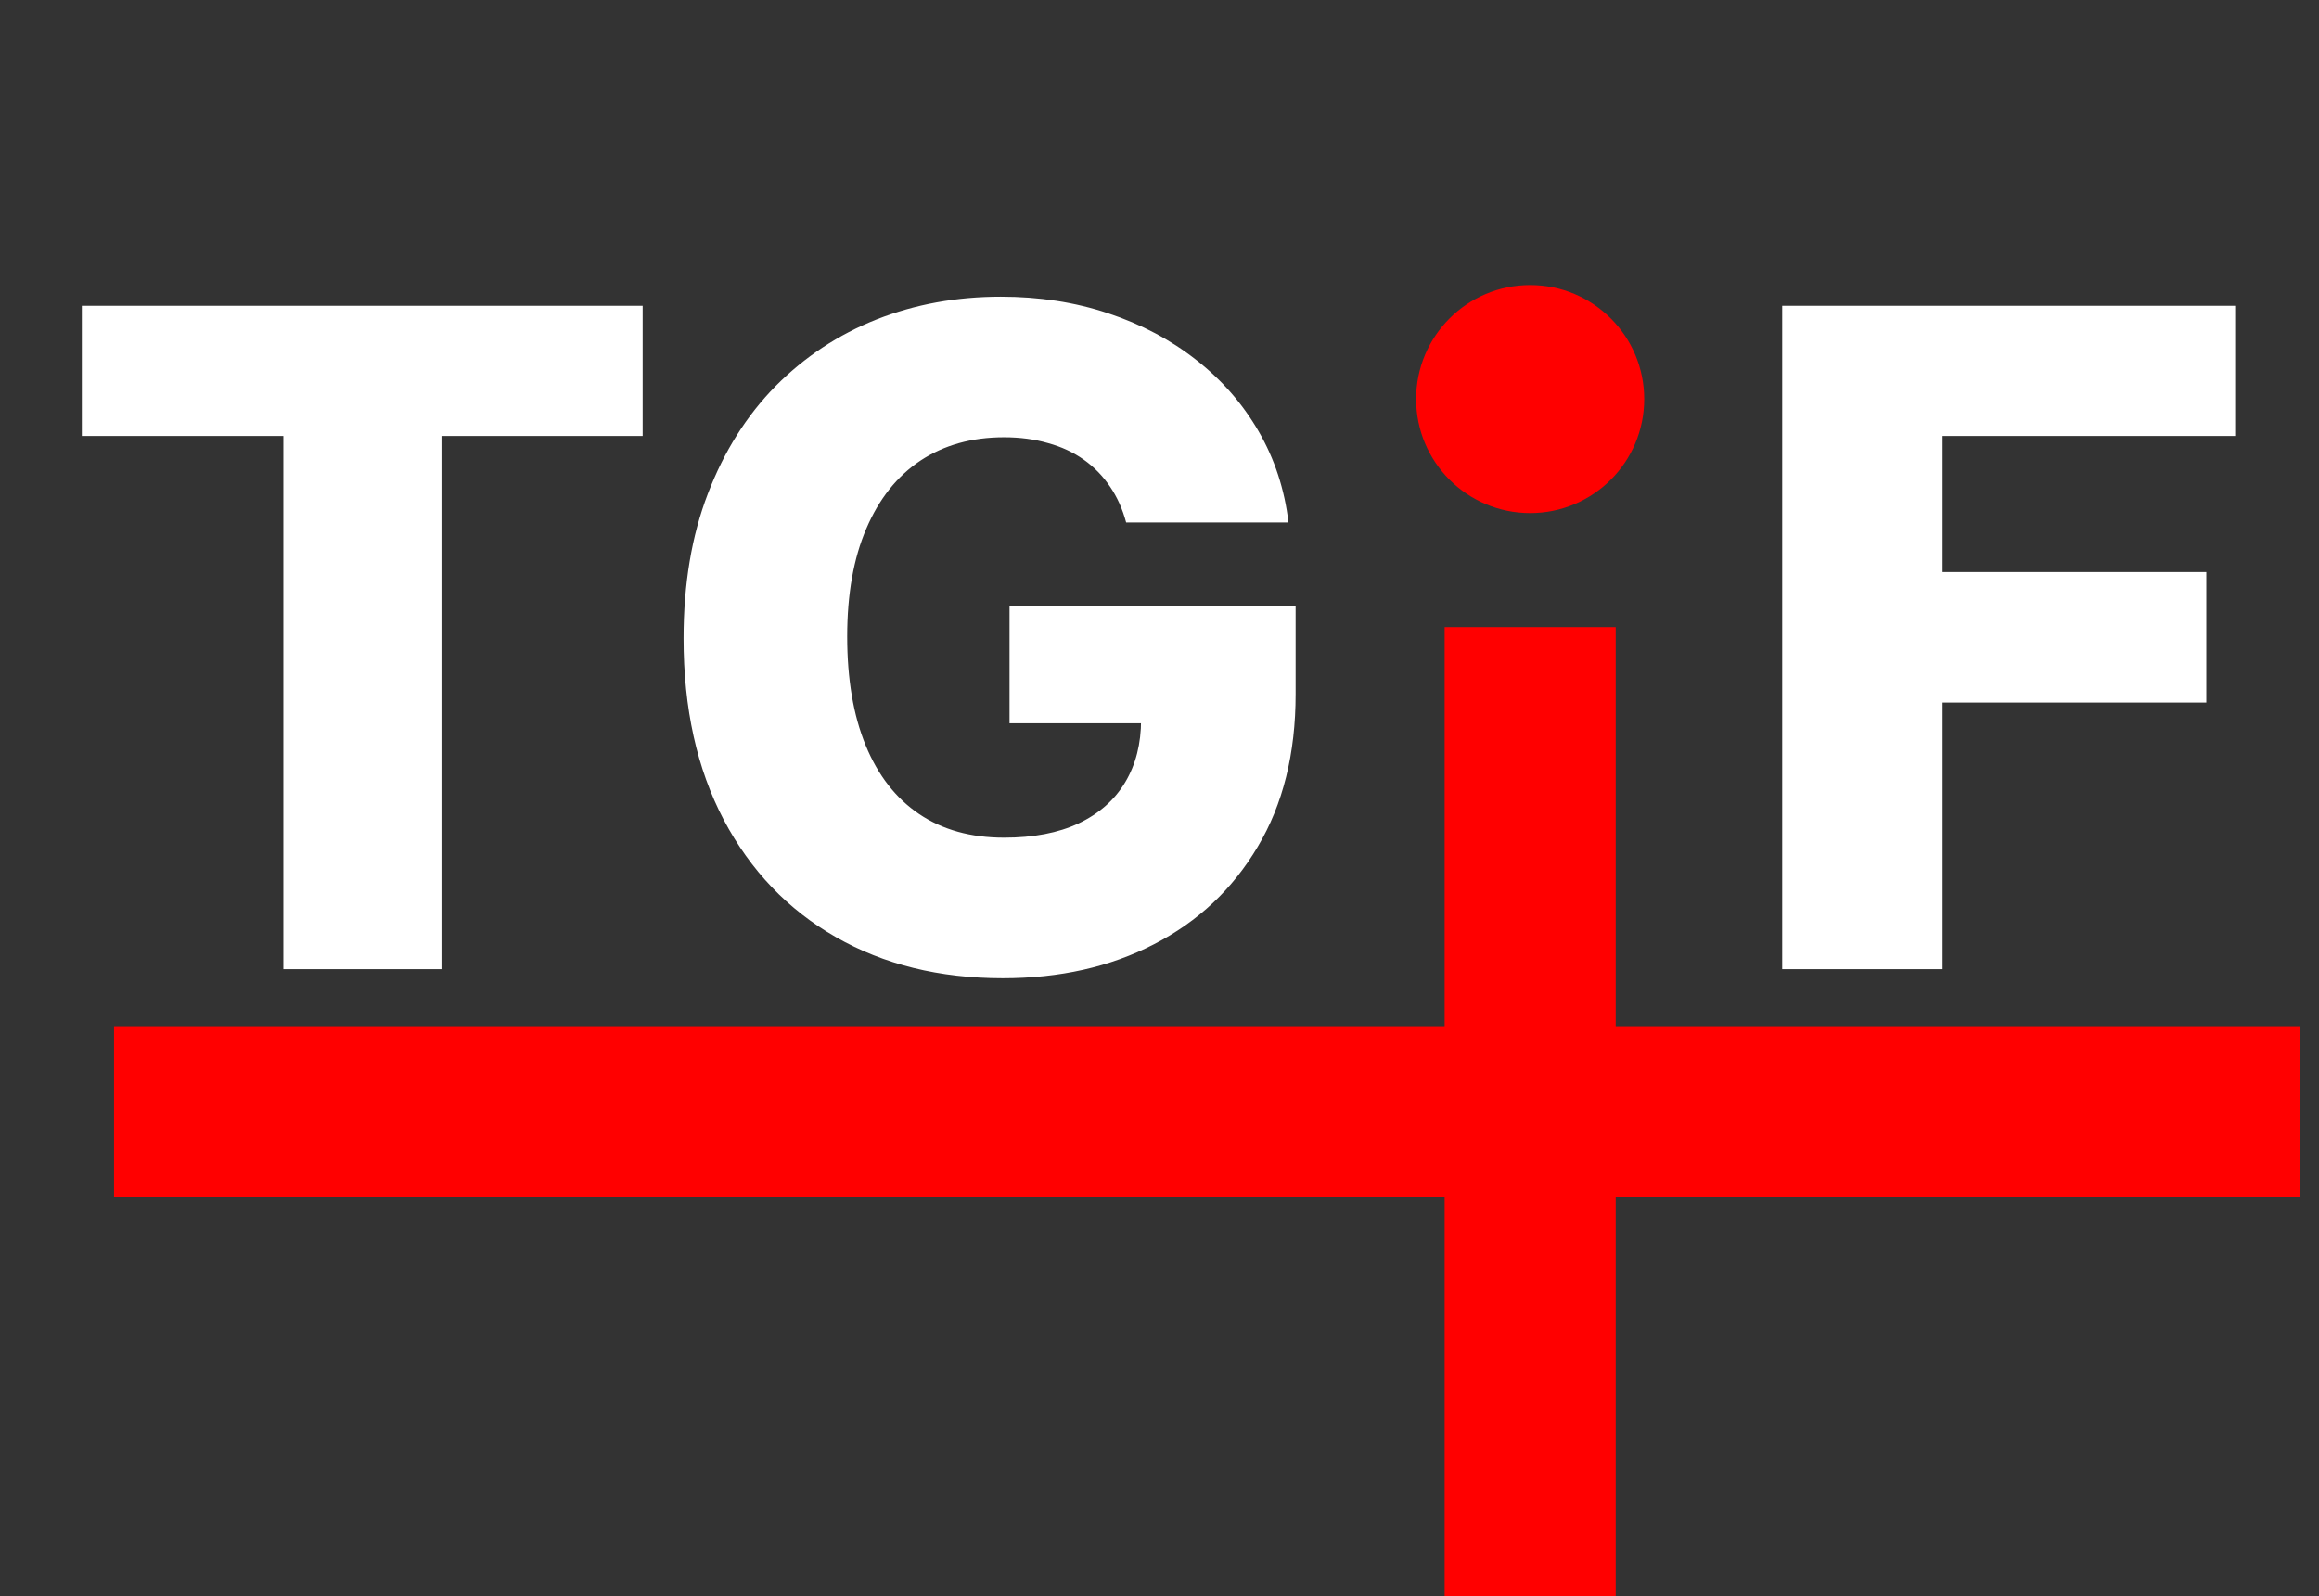 <svg width="122" height="84" viewBox="0 0 122 84" fill="none" xmlns="http://www.w3.org/2000/svg">
<rect x="0" y="0" width="122" height="84" fill="#333333" stroke="none"/>
<path d="M4.305 22.943V16.091H33.81V22.943H23.225V51H14.907V22.943H4.305ZM59.246 27.494C59.053 26.778 58.769 26.148 58.394 25.602C58.019 25.046 57.559 24.574 57.014 24.188C56.468 23.801 55.843 23.511 55.139 23.318C54.434 23.114 53.661 23.011 52.82 23.011C51.127 23.011 49.661 23.421 48.423 24.239C47.195 25.057 46.246 26.25 45.576 27.818C44.906 29.375 44.57 31.267 44.57 33.494C44.57 35.733 44.894 37.642 45.542 39.222C46.19 40.801 47.127 42.006 48.354 42.835C49.582 43.665 51.07 44.08 52.82 44.08C54.366 44.08 55.673 43.83 56.741 43.33C57.82 42.818 58.639 42.097 59.195 41.165C59.752 40.233 60.031 39.136 60.031 37.875L61.599 38.062H53.11V31.909H68.161V36.528C68.161 39.653 67.496 42.33 66.167 44.557C64.849 46.784 63.031 48.494 60.712 49.688C58.406 50.881 55.752 51.477 52.752 51.477C49.423 51.477 46.496 50.756 43.974 49.312C41.451 47.869 39.485 45.812 38.076 43.142C36.667 40.46 35.962 37.278 35.962 33.597C35.962 30.733 36.389 28.193 37.241 25.977C38.093 23.75 39.281 21.864 40.803 20.318C42.337 18.773 44.11 17.602 46.121 16.807C48.144 16.011 50.32 15.614 52.65 15.614C54.673 15.614 56.553 15.903 58.292 16.483C60.042 17.062 61.587 17.881 62.928 18.938C64.281 19.994 65.377 21.25 66.218 22.704C67.059 24.159 67.582 25.756 67.786 27.494H59.246ZM93.759 51V16.091H117.589V22.943H102.197V30.102H116.072V36.972H102.197V51H93.759Z" fill="white"/>
<path d="M76 33H85V84H76V33Z" fill="#FF0000"/>
<path d="M6 63L6 54L121 54V63L6 63Z" fill="#FF0000"/>
<path d="M86.5 21C86.5 24.314 83.814 27 80.5 27C77.186 27 74.5 24.314 74.5 21C74.5 17.686 77.186 15 80.5 15C83.814 15 86.5 17.686 86.5 21Z" fill="#FF0000"/>
</svg>
